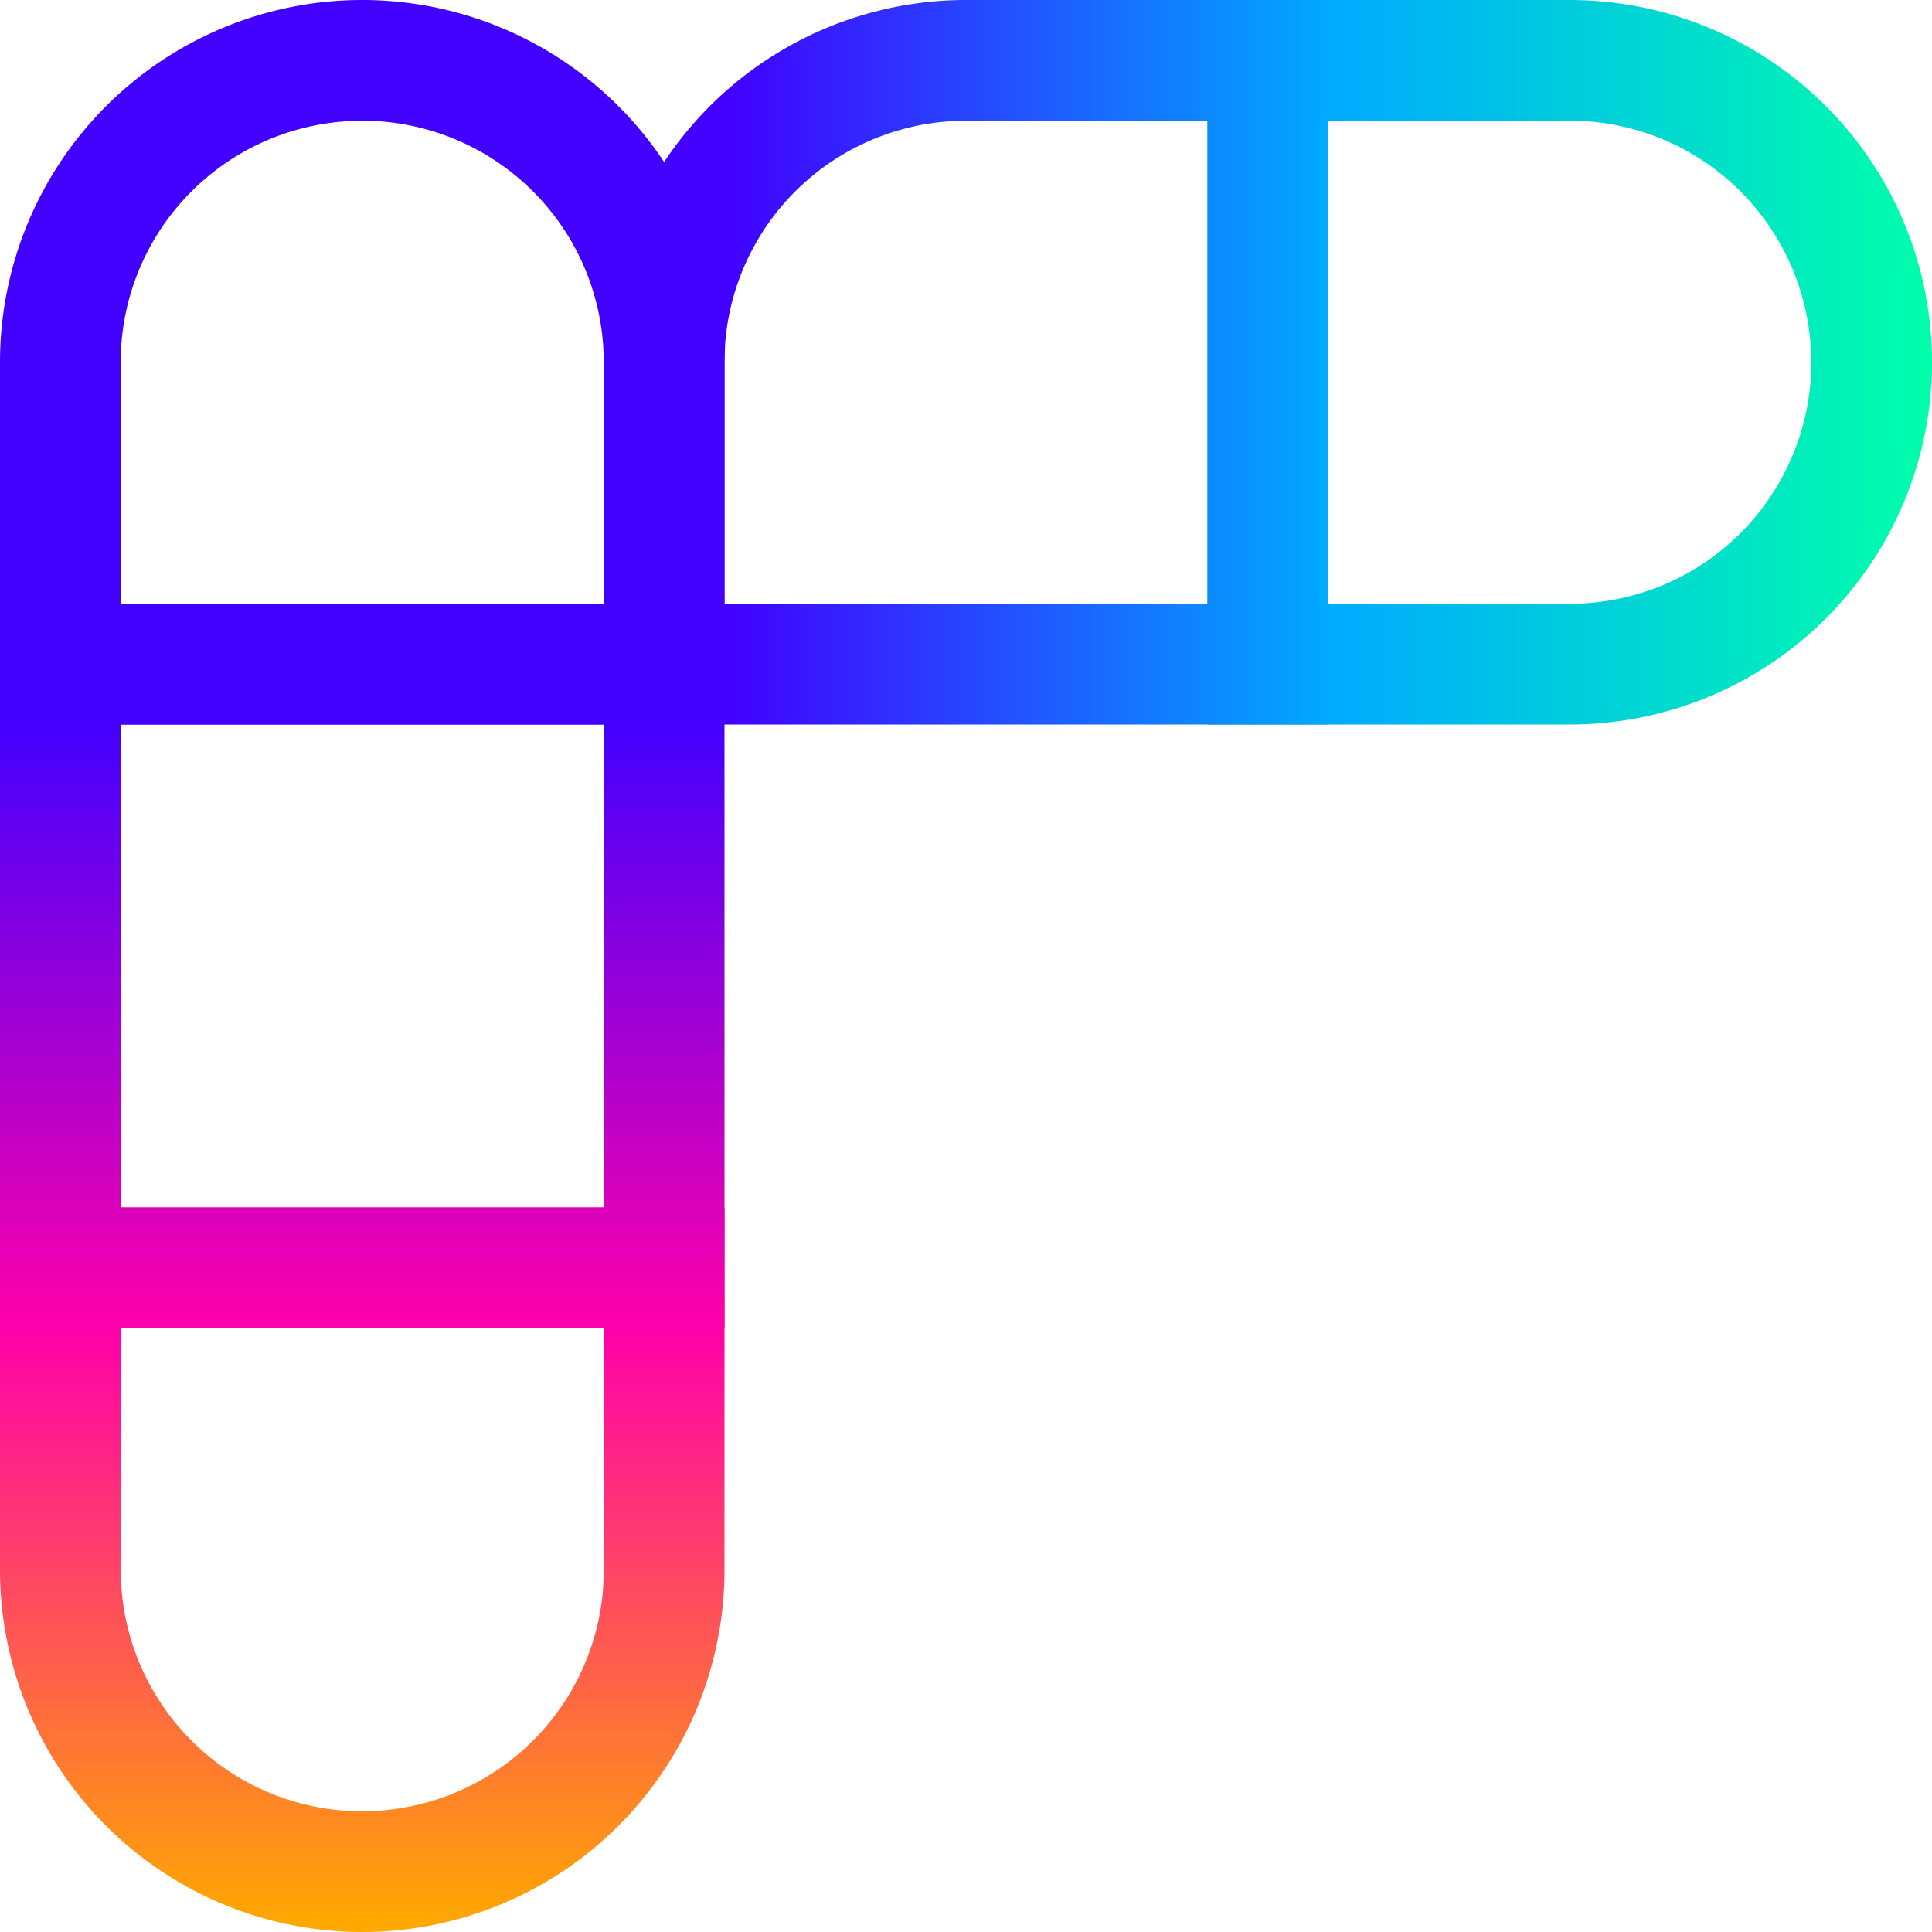 <svg width="16" height="16" xmlns="http://www.w3.org/2000/svg">
  <defs>
    <linearGradient x1="83.349%" y1="50%" x2="0%" y2="50%" id="a">
      <stop stop-color="#F0A" offset="0%"/>
      <stop stop-color="#FA0" offset="100%"/>
    </linearGradient>
    <linearGradient x1="50%" y1="16.276%" x2="50%" y2="100%" id="b">
      <stop stop-color="#4200FF" offset="0%"/>
      <stop stop-color="#F0A" offset="100%"/>
    </linearGradient>
    <linearGradient x1="83.052%" y1="50%" x2="0%" y2="50%" id="c">
      <stop stop-color="#0AF" offset="0%"/>
      <stop stop-color="#0FA" offset="100%"/>
    </linearGradient>
    <linearGradient x1="100%" y1="50%" x2="16.614%" y2="50%" id="d">
      <stop stop-color="#0AF" offset="0%"/>
      <stop stop-color="#4200FF" offset="100%"/>
    </linearGradient>
  </defs>
  <g fill-rule="nonzero" fill="none">
    <path d="M6 10v6H3a3 3 0 010-6h3zm-1 5v-4H3a2 2 0 00-1.995 1.85L1 13a2 2 0 001.85 1.995L3 15h2z" fill="url(#a)" transform="rotate(-90 3 13)"/>
    <path d="M6 6H0V3a3 3 0 116 0v3zM1 5h4V3a2 2 0 00-1.85-1.995L3 1a2 2 0 00-1.995 1.85L1 3v2z" fill="#4200FF"/>
    <path d="M6 5v6H0V5h6zM5 6H1v4h4V6z" fill="url(#b)"/>
    <path d="M16 0v6h-3a3 3 0 010-6h3zm-1.001 5V1H13a2 2 0 00-1.995 1.85L11 3a2 2 0 001.85 1.995L13 5h1.999z" fill="url(#c)" transform="rotate(-180 13 3)"/>
    <path d="M11 0v6H5V3a3 3 0 013-3h3zm-1 1H8a2 2 0 00-1.995 1.85L6 3v2h4V1z" fill="url(#d)"/>
  </g>
</svg>
